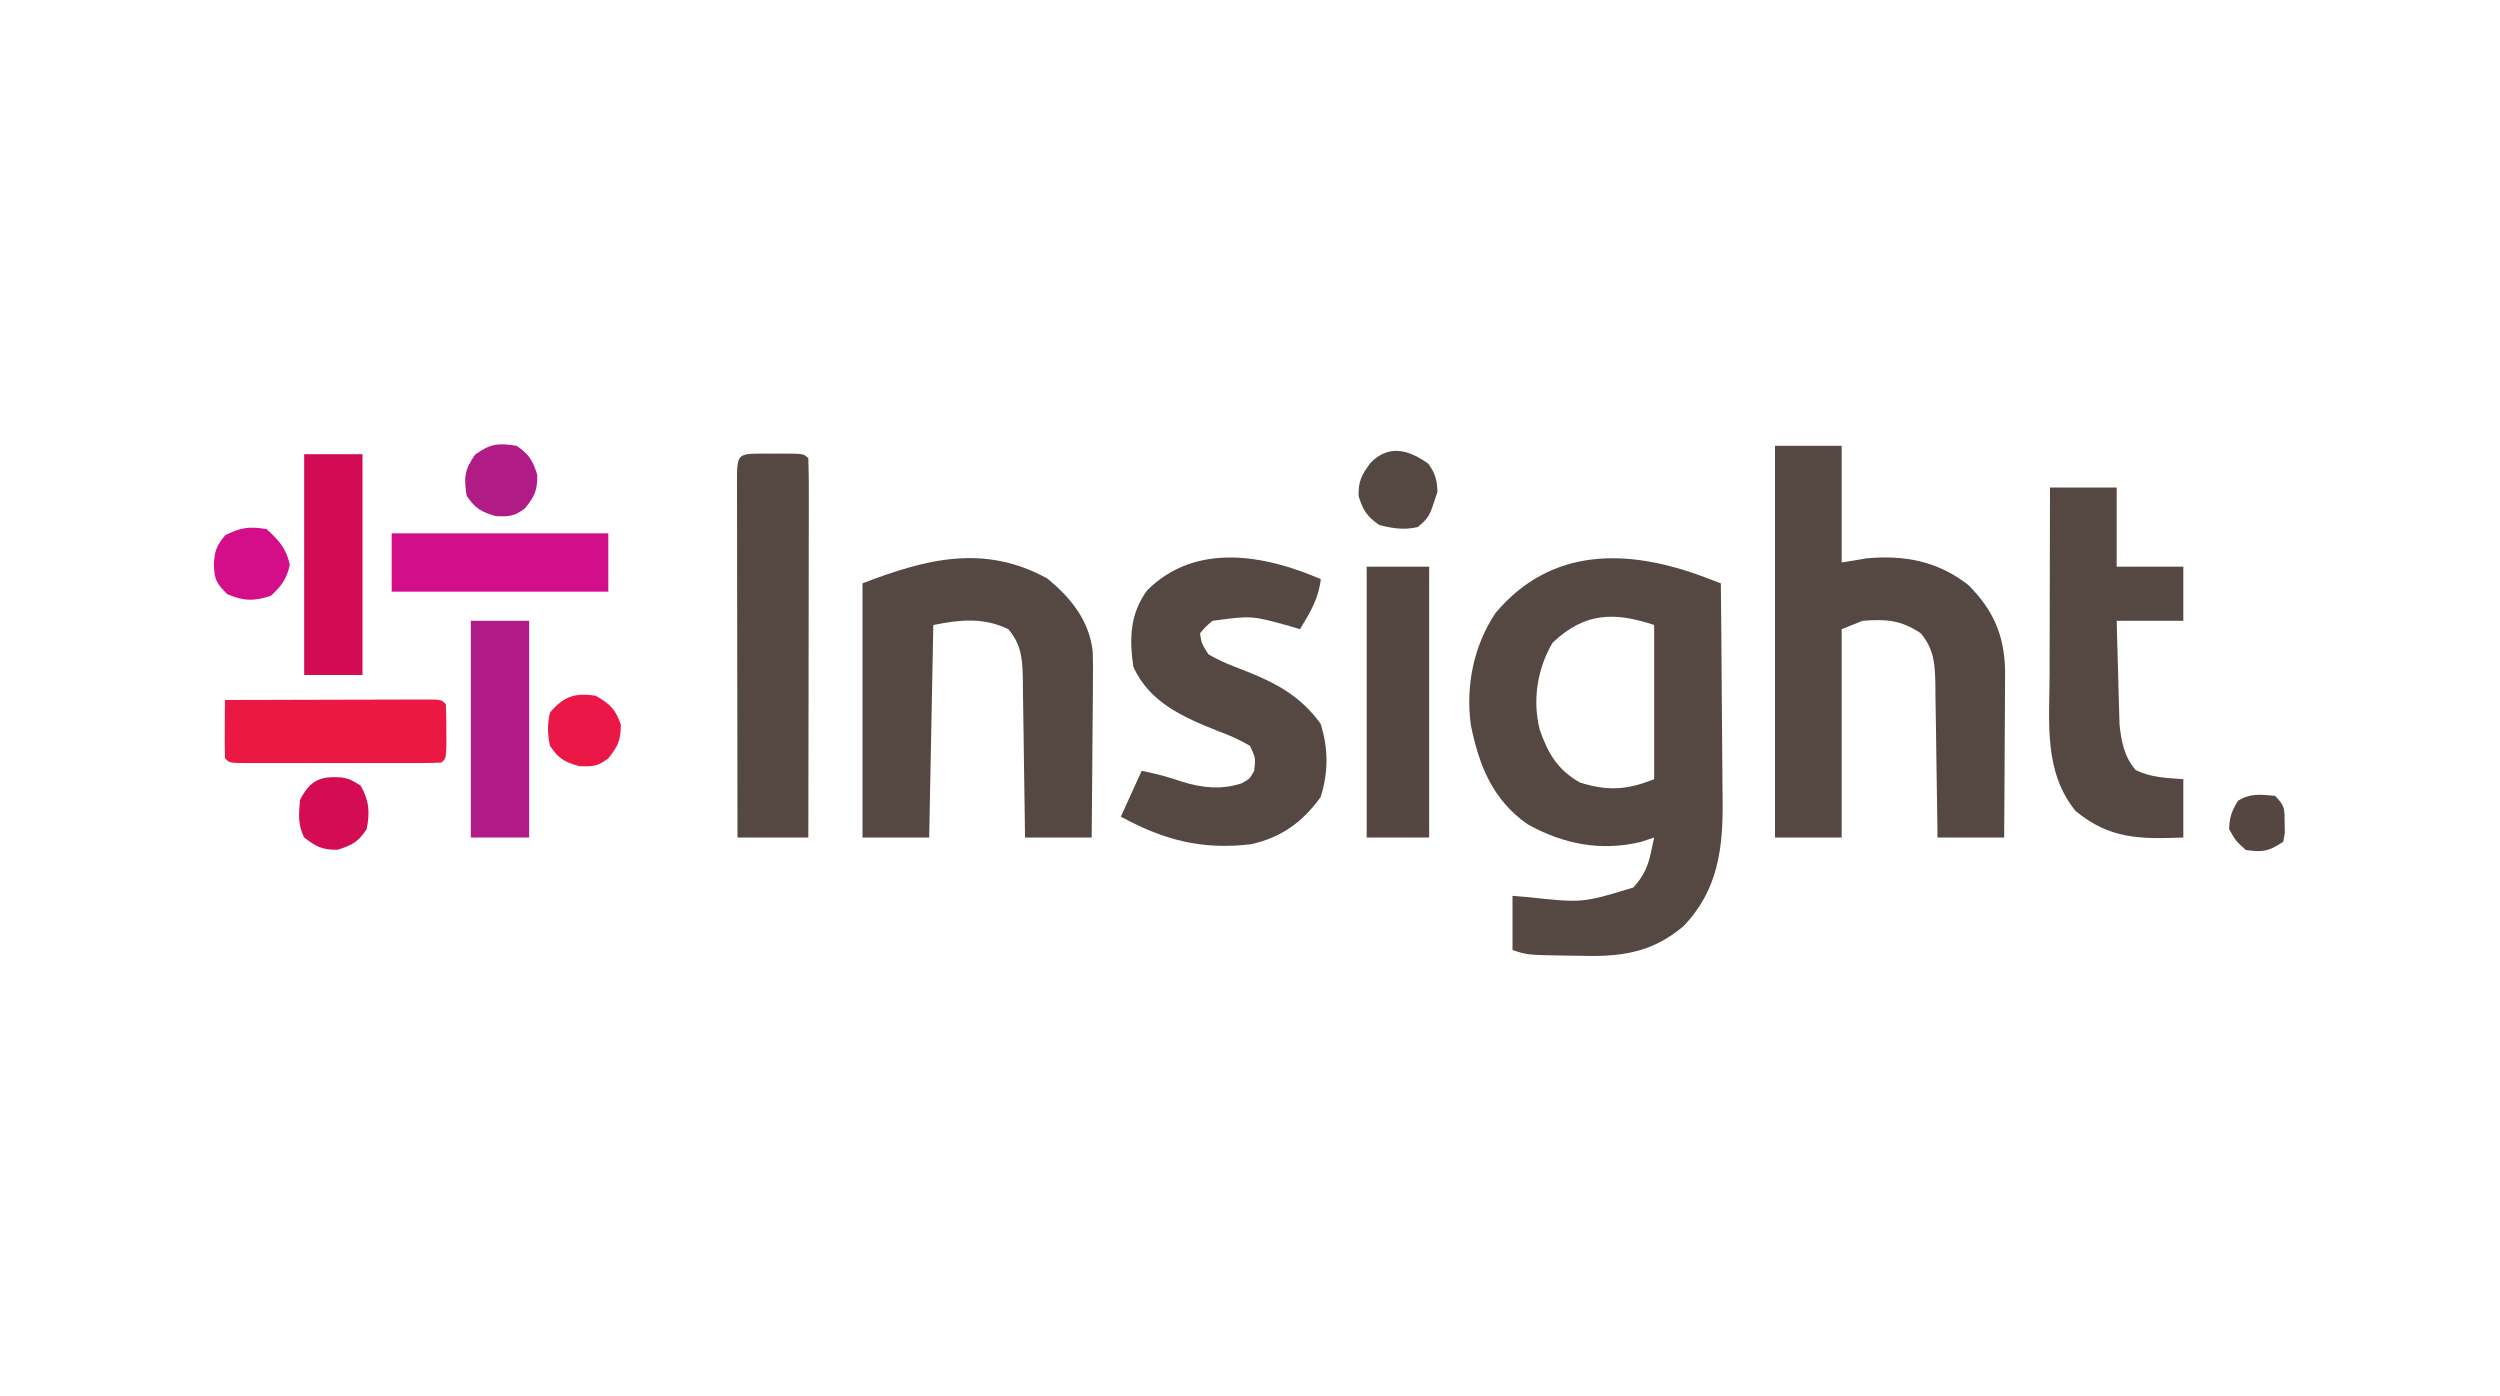 <?xml version="1.0" encoding="UTF-8"?>
<svg version="1.1" xmlns="http://www.w3.org/2000/svg" width="600" height="335">
<path d="M0 0 C0.716 0.27 1.431 0.54 2.168 0.818 C2.983 1.126 2.983 1.126 3.813 1.441 C3.907 9.726 3.977 18.01 4.021 26.296 C4.041 30.144 4.07 33.992 4.115 37.84 C4.159 41.562 4.183 45.283 4.193 49.005 C4.2 50.417 4.215 51.828 4.236 53.24 C4.408 64.81 3.189 75.108 -5.169 83.733 C-12.985 90.35 -20.679 91.141 -30.624 90.816 C-31.794 90.801 -32.964 90.787 -34.169 90.773 C-42.629 90.626 -42.629 90.626 -46.187 89.441 C-46.187 85.151 -46.187 80.861 -46.187 76.441 C-44.931 76.548 -43.675 76.655 -42.382 76.765 C-29.384 78.16 -29.384 78.16 -17.187 74.441 C-14.823 71.835 -13.74 69.609 -12.999 66.191 C-12.731 64.953 -12.463 63.716 -12.187 62.441 C-13.238 62.791 -14.29 63.142 -15.374 63.503 C-24.937 65.814 -34.022 64.032 -42.522 59.288 C-50.924 53.461 -54.202 45.232 -56.187 35.441 C-57.445 26.074 -55.544 16.467 -50.269 8.57 C-36.841 -7.424 -18.289 -6.909 0 0 Z M-36.562 15.691 C-40.242 21.919 -41.444 29.495 -39.651 36.546 C-37.7 42.231 -35.355 46.208 -29.999 49.253 C-23.301 51.34 -18.701 51.047 -12.187 48.441 C-12.187 36.231 -12.187 24.021 -12.187 11.441 C-21.954 8.185 -28.954 8.484 -36.562 15.691 Z " fill="#554741" transform="translate(409.187,138.559)"/>
<path d="M0 0 C5.28 0 10.56 0 16 0 C16 9.24 16 18.48 16 28 C17.98 27.67 19.96 27.34 22 27 C31.124 26.177 39.013 27.673 46.375 33.375 C52.418 39.418 55.046 45.49 55.227 53.926 C55.227 55.793 55.216 57.66 55.195 59.527 C55.192 60.516 55.19 61.505 55.187 62.524 C55.176 65.662 55.151 68.8 55.125 71.938 C55.115 74.074 55.106 76.21 55.098 78.346 C55.076 83.564 55.041 88.782 55 94 C49.72 94 44.44 94 39 94 C38.985 92.693 38.971 91.387 38.956 90.04 C38.898 85.185 38.821 80.331 38.738 75.476 C38.704 73.376 38.676 71.276 38.654 69.176 C38.62 66.155 38.568 63.134 38.512 60.113 C38.505 59.177 38.499 58.24 38.492 57.275 C38.383 52.404 38.232 48.914 35 45 C30.2 41.763 26.601 41.555 21 42 C19.35 42.66 17.7 43.32 16 44 C16 60.5 16 77 16 94 C10.72 94 5.44 94 0 94 C0 62.98 0 31.96 0 0 Z " fill="#554741" transform="translate(426,107)"/>
<path d="M0 0 C5.686 4.628 10.154 10.173 10.947 17.625 C11.033 20.472 11.025 23.304 10.98 26.152 C10.976 27.186 10.972 28.219 10.968 29.284 C10.951 32.564 10.913 35.844 10.875 39.125 C10.86 41.357 10.846 43.59 10.834 45.822 C10.801 51.278 10.749 56.732 10.688 62.188 C5.407 62.188 0.128 62.188 -5.312 62.188 C-5.327 60.851 -5.342 59.514 -5.357 58.136 C-5.415 53.169 -5.492 48.203 -5.575 43.236 C-5.608 41.088 -5.636 38.939 -5.659 36.791 C-5.693 33.7 -5.745 30.61 -5.801 27.52 C-5.807 26.561 -5.814 25.603 -5.82 24.615 C-5.928 19.723 -6.008 16.089 -9.312 12.188 C-15.349 9.307 -20.901 9.905 -27.312 11.188 C-27.642 28.017 -27.973 44.847 -28.312 62.188 C-33.593 62.188 -38.873 62.188 -44.312 62.188 C-44.312 42.057 -44.312 21.927 -44.312 1.188 C-28.836 -4.765 -15.051 -8.236 0 0 Z " fill="#554741" transform="translate(251.312,138.812)"/>
<path d="M0 0 C-0.576 4.755 -2.551 7.97 -5 12 C-5.762 11.772 -6.524 11.544 -7.309 11.309 C-16.599 8.72 -16.599 8.72 -26 10 C-27.729 11.472 -27.729 11.472 -29 13 C-28.626 15.434 -28.626 15.434 -27 18 C-24.258 19.68 -21.306 20.782 -18.312 21.938 C-10.837 24.856 -4.842 28.058 -0.062 34.688 C1.83 40.588 1.83 46.412 -0.062 52.312 C-4.443 58.389 -9.491 61.998 -16.812 63.625 C-28.589 65.01 -37.648 62.62 -48 57 C-46.35 53.37 -44.7 49.74 -43 46 C-39.478 46.704 -36.579 47.461 -33.25 48.625 C-28.394 50.106 -23.901 50.583 -19 49 C-17.077 47.926 -17.077 47.926 -16 46 C-15.634 42.954 -15.634 42.954 -17 40 C-19.597 38.508 -21.786 37.5 -24.562 36.5 C-32.863 33.192 -41.162 29.635 -45 21 C-45.998 14.272 -45.793 8.297 -41.691 2.688 C-30.104 -8.873 -13.576 -5.883 0 0 Z " fill="#554741" transform="translate(317,139)"/>
<path d="M0 0 C5.28 0 10.56 0 16 0 C16 6.27 16 12.54 16 19 C21.28 19 26.56 19 32 19 C32 23.29 32 27.58 32 32 C26.72 32 21.44 32 16 32 C16.114 36.542 16.241 41.083 16.375 45.625 C16.406 46.91 16.437 48.195 16.469 49.52 C16.507 50.763 16.546 52.007 16.586 53.289 C16.633 55.002 16.633 55.002 16.681 56.749 C17.089 60.905 17.791 64.598 20.562 67.812 C24.294 69.63 27.872 69.696 32 70 C32 74.62 32 79.24 32 84 C21.556 84.406 14.318 84.394 6.125 77.625 C-1.483 68.227 -0.146 56.641 -0.098 45.117 C-0.096 43.822 -0.095 42.526 -0.093 41.192 C-0.09 37.782 -0.08 34.373 -0.069 30.963 C-0.058 27.47 -0.054 23.977 -0.049 20.484 C-0.038 13.656 -0.021 6.828 0 0 Z " fill="#554741" transform="translate(492,117)"/>
<path d="M0 0 C0.703 0.004 1.405 0.008 2.129 0.012 C2.831 0.008 3.534 0.004 4.258 0 C9.502 0.01 9.502 0.01 10.629 1.137 C10.724 3.967 10.754 6.773 10.742 9.604 C10.743 10.491 10.743 11.379 10.743 12.294 C10.742 15.243 10.734 18.192 10.727 21.141 C10.725 23.179 10.723 25.218 10.722 27.257 C10.718 32.635 10.709 38.012 10.698 43.39 C10.687 48.872 10.683 54.355 10.678 59.838 C10.667 70.604 10.649 81.37 10.629 92.137 C5.019 92.137 -0.591 92.137 -6.371 92.137 C-6.394 80.289 -6.412 68.441 -6.423 56.594 C-6.428 51.093 -6.435 45.592 -6.447 40.092 C-6.457 34.788 -6.463 29.484 -6.466 24.18 C-6.468 22.152 -6.471 20.124 -6.477 18.095 C-6.484 15.265 -6.485 12.434 -6.485 9.604 C-6.488 8.756 -6.492 7.909 -6.496 7.036 C-6.483 0.012 -6.483 0.012 0 0 Z " fill="#554741" transform="translate(183.371,108.863)"/>
<path d="M0 0 C4.95 0 9.9 0 15 0 C15 21.45 15 42.9 15 65 C10.05 65 5.1 65 0 65 C0 43.55 0 22.1 0 0 Z " fill="#544741" transform="translate(328,136)"/>
<path d="M0 0 C7.387 -0.025 14.775 -0.043 22.162 -0.055 C24.677 -0.06 27.192 -0.067 29.708 -0.075 C33.314 -0.088 36.921 -0.093 40.527 -0.098 C42.226 -0.105 42.226 -0.105 43.958 -0.113 C45.52 -0.113 45.52 -0.113 47.113 -0.114 C48.035 -0.116 48.956 -0.118 49.906 -0.12 C52 0 52 0 53 1 C53.099 3.165 53.13 5.333 53.125 7.5 C53.129 9.279 53.129 9.279 53.133 11.094 C53 14 53 14 52 15 C50.409 15.099 48.814 15.128 47.221 15.129 C45.694 15.134 45.694 15.134 44.137 15.139 C43.029 15.137 41.922 15.135 40.781 15.133 C39.653 15.134 38.525 15.135 37.362 15.136 C34.972 15.136 32.581 15.135 30.19 15.13 C26.516 15.125 22.842 15.13 19.168 15.137 C16.852 15.136 14.535 15.135 12.219 15.133 C11.111 15.135 10.004 15.137 8.863 15.139 C7.846 15.136 6.828 15.133 5.779 15.129 C4.879 15.129 3.978 15.128 3.05 15.127 C1 15 1 15 0 14 C-0.073 11.647 -0.084 9.292 -0.062 6.938 C-0.053 5.647 -0.044 4.357 -0.035 3.027 C-0.024 2.028 -0.012 1.029 0 0 Z " fill="#EC1844" transform="translate(54,168)"/>
<path d="M0 0 C4.62 0 9.24 0 14 0 C14 17.49 14 34.98 14 53 C9.38 53 4.76 53 0 53 C0 35.51 0 18.02 0 0 Z " fill="#D30B54" transform="translate(73,109)"/>
<path d="M0 0 C4.62 0 9.24 0 14 0 C14 17.16 14 34.32 14 52 C9.38 52 4.76 52 0 52 C0 34.84 0 17.68 0 0 Z " fill="#B01B87" transform="translate(113,149)"/>
<path d="M0 0 C17.16 0 34.32 0 52 0 C52 4.62 52 9.24 52 14 C34.84 14 17.68 14 0 14 C0 9.38 0 4.76 0 0 Z " fill="#D30E8B" transform="translate(94,128)"/>
<path d="M0 0 C1.651 2.346 2.056 3.8 2.188 6.688 C0.218 12.805 0.218 12.805 -2.562 15.188 C-5.945 15.939 -8.465 15.524 -11.812 14.688 C-14.776 12.582 -15.645 11.213 -16.75 7.75 C-16.825 4.077 -15.991 2.592 -13.812 -0.312 C-9.478 -4.647 -4.764 -3.45 0 0 Z " fill="#554741" transform="translate(342.812,111.312)"/>
<path d="M0 0 C2.956 2.704 4.696 4.614 5.562 8.562 C4.77 11.998 3.592 13.607 1 16 C-3.258 17.34 -5.284 17.286 -9.438 15.625 C-12.184 12.811 -12.466 12.227 -12.688 8.5 C-12.442 5.112 -12.139 4.172 -9.938 1.438 C-6.2 -0.392 -4.11 -0.734 0 0 Z " fill="#D30E88" transform="translate(64,127)"/>
<path d="M0 0 C3.416 1.974 4.723 3.185 6 6.938 C6 10.626 5.3 12.145 3 15 C0.458 16.929 -0.783 17.009 -4 16.875 C-7.572 15.833 -8.931 15.104 -11 12 C-11.616 9.195 -11.66 6.8 -11 4 C-7.728 0.151 -4.967 -0.828 0 0 Z " fill="#EB1746" transform="translate(143,167)"/>
<path d="M0 0 C3.003 2.055 3.833 3.476 4.938 6.938 C5.013 10.65 4.314 12.128 2 15 C-0.542 16.929 -1.783 17.009 -5 16.875 C-8.538 15.843 -9.918 15.043 -12 12 C-12.721 7.592 -12.52 5.741 -9.938 2.062 C-6.259 -0.52 -4.408 -0.721 0 0 Z " fill="#B11B85" transform="translate(124,107)"/>
<path d="M0 0 C1.906 0.41 1.906 0.41 4.406 1.91 C6.522 5.437 6.714 8.398 5.906 12.41 C3.863 15.475 2.465 16.232 -1.031 17.348 C-4.692 17.422 -6.224 16.624 -9.094 14.41 C-10.644 11.31 -10.384 8.831 -10.094 5.41 C-7.628 0.582 -5.164 -0.376 0 0 Z " fill="#D30C54" transform="translate(82.094,186.59)"/>
<path d="M0 0 C2.425 2.425 2.296 3.172 2.312 6.5 C2.338 7.691 2.338 7.691 2.363 8.906 C2.243 9.597 2.124 10.288 2 11 C-1.496 13.33 -2.887 13.588 -7 13 C-9.438 10.812 -9.438 10.812 -11 8 C-10.932 5.137 -10.374 3.602 -8.875 1.188 C-5.929 -0.679 -3.391 -0.308 0 0 Z M-8 5 C-7 8 -7 8 -7 8 Z M-4 9 C-3 11 -3 11 -3 11 Z " fill="#554641" transform="translate(546,191)"/>
</svg>
